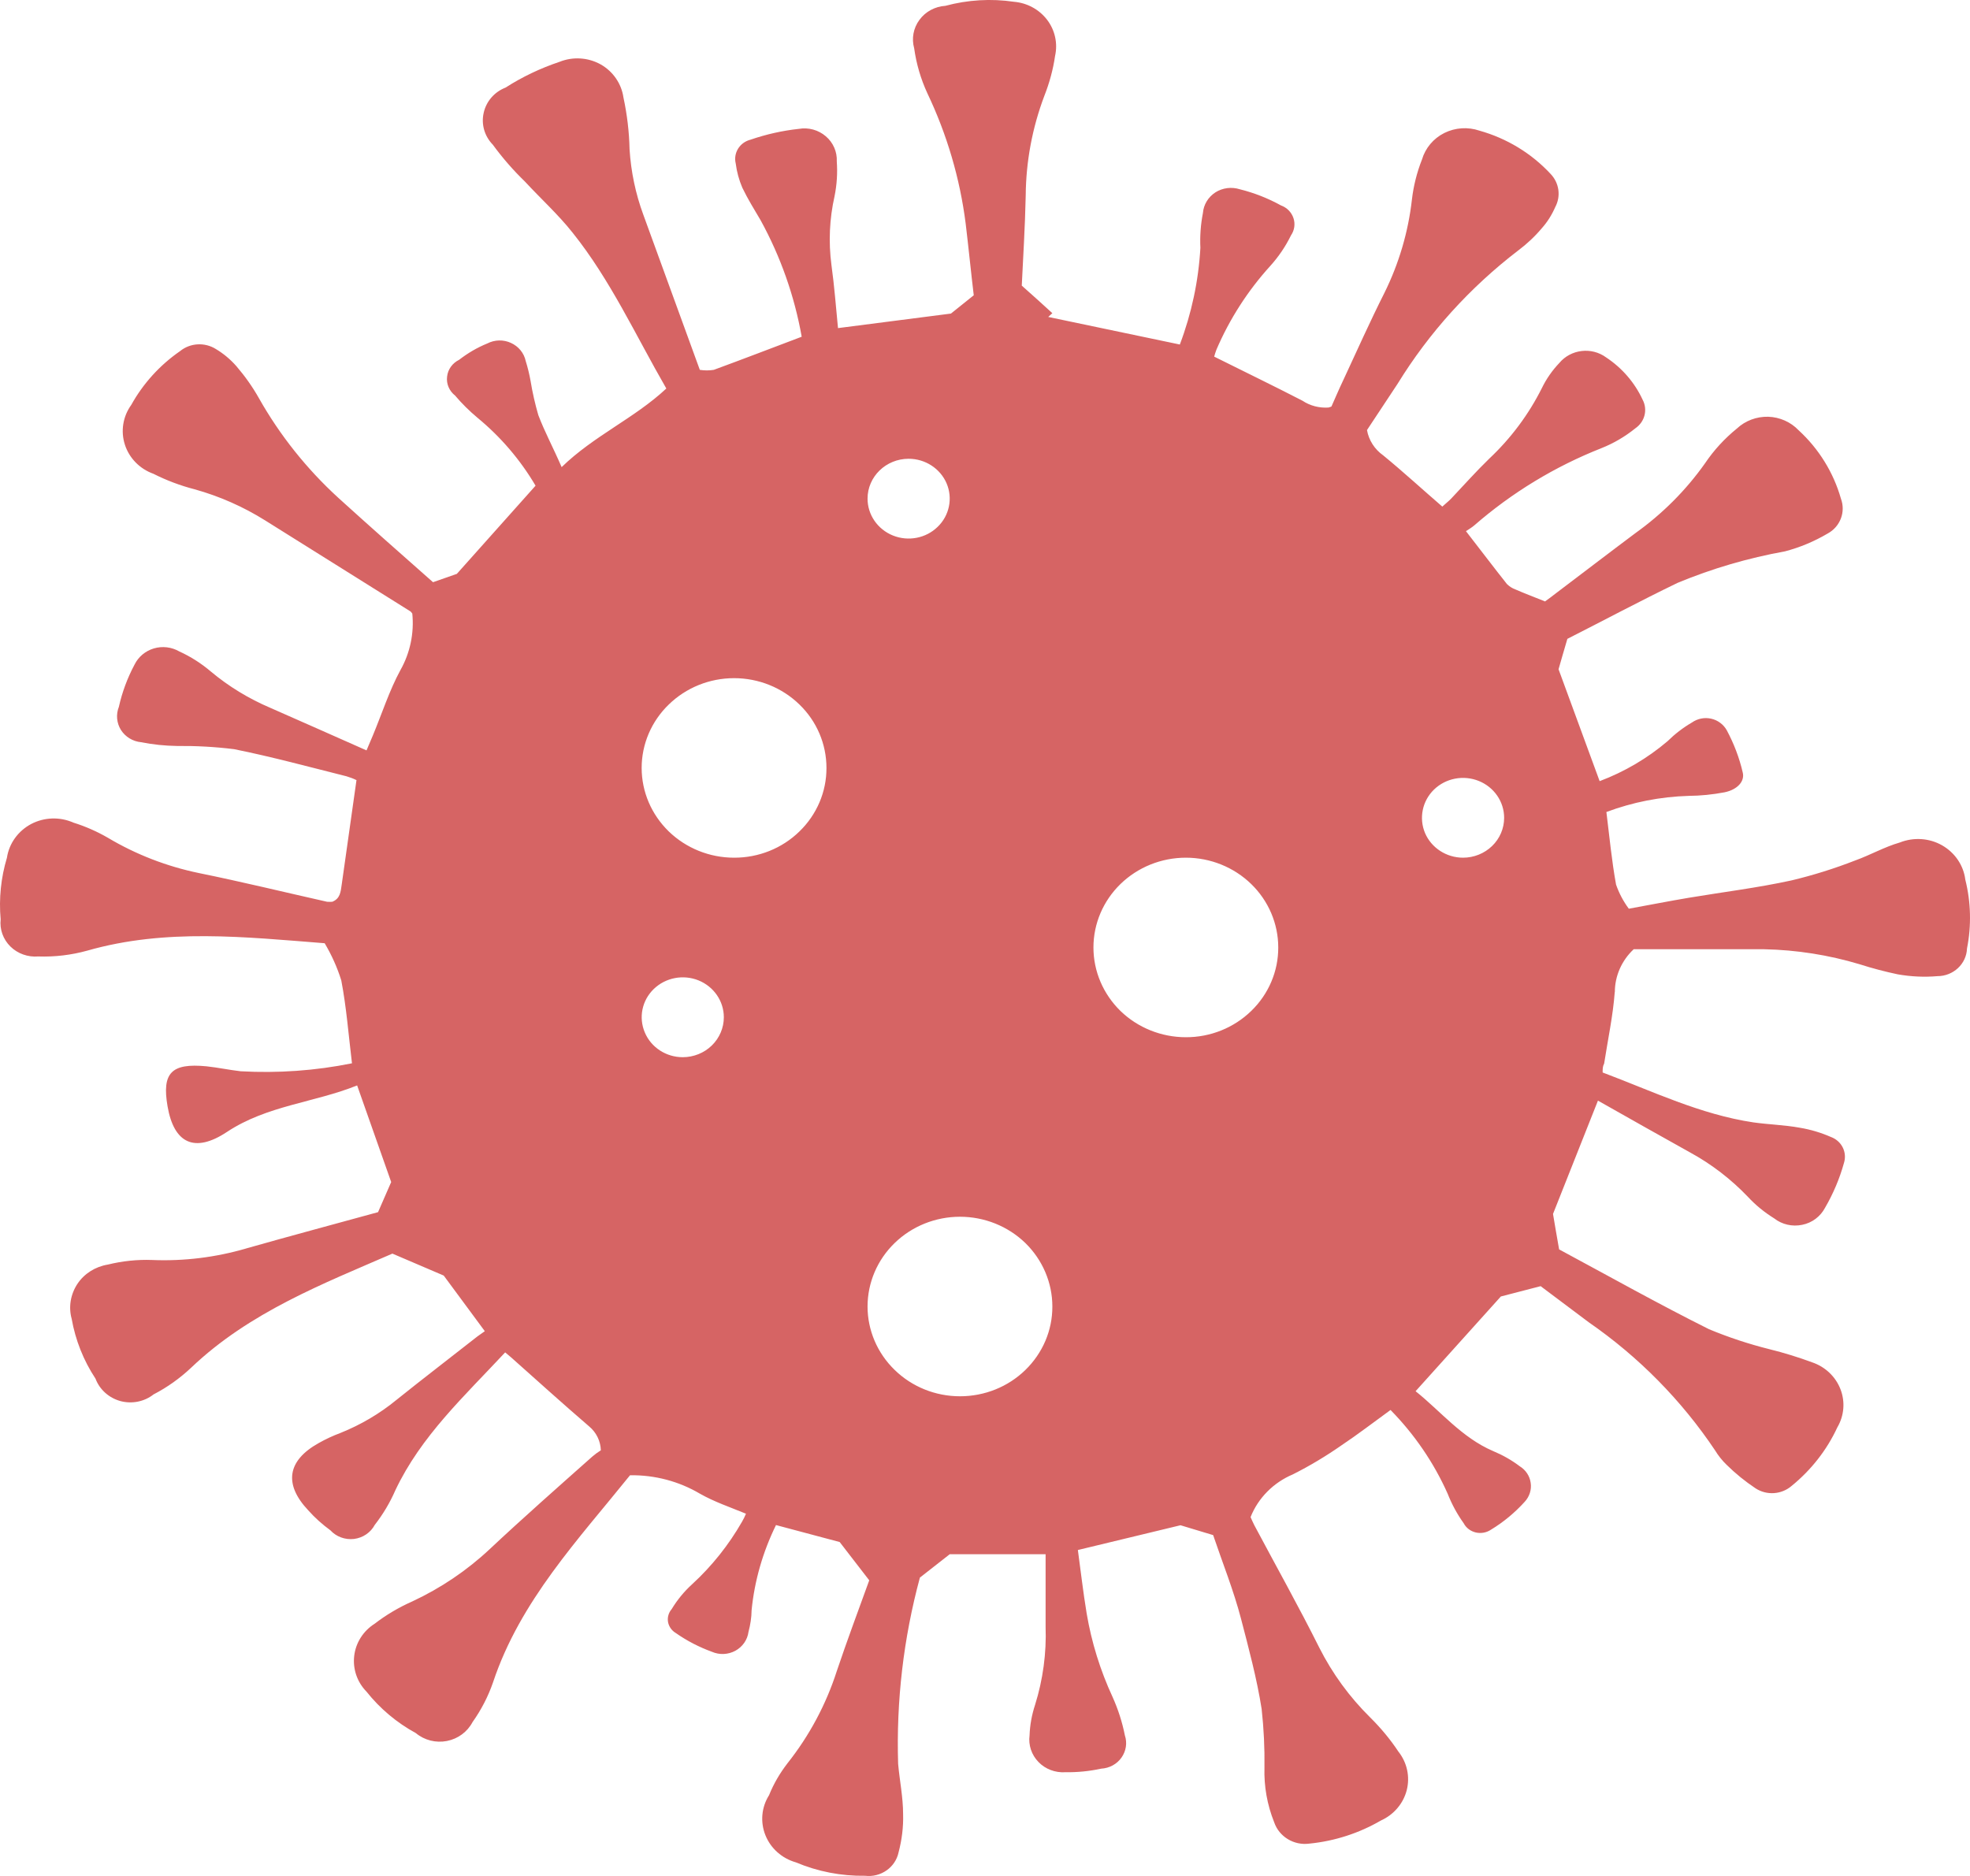 <svg width="21" height="20" viewBox="0 0 21 20" fill="none" xmlns="http://www.w3.org/2000/svg">
<path d="M20.95 9.378C20.931 9.225 20.839 9.09 20.702 9.012C20.565 8.934 20.398 8.924 20.252 8.982C20.088 9.029 19.937 9.116 19.775 9.174V9.174C19.555 9.26 19.328 9.331 19.098 9.386C18.737 9.465 18.369 9.51 18.004 9.571C17.785 9.608 17.583 9.648 17.363 9.688V9.688C17.305 9.61 17.259 9.523 17.227 9.431C17.181 9.178 17.157 8.923 17.124 8.657C17.404 8.552 17.7 8.494 18 8.485C18.128 8.484 18.256 8.471 18.383 8.447C18.52 8.419 18.602 8.33 18.577 8.234H18.577C18.541 8.078 18.483 7.927 18.407 7.785C18.372 7.723 18.312 7.678 18.241 7.662C18.17 7.646 18.096 7.661 18.037 7.702C17.941 7.758 17.854 7.825 17.776 7.902C17.562 8.084 17.317 8.228 17.052 8.328L16.614 7.135C16.64 7.041 16.671 6.939 16.708 6.811C17.089 6.618 17.483 6.407 17.883 6.214L17.883 6.214C18.251 6.061 18.635 5.949 19.028 5.878C19.188 5.836 19.34 5.772 19.481 5.689C19.617 5.616 19.677 5.458 19.624 5.316C19.545 5.038 19.389 4.785 19.173 4.587C19.089 4.499 18.972 4.447 18.849 4.443C18.725 4.44 18.605 4.485 18.516 4.568C18.384 4.675 18.269 4.8 18.175 4.94C17.972 5.227 17.721 5.478 17.433 5.684C17.148 5.897 16.872 6.109 16.59 6.322C16.548 6.356 16.505 6.386 16.47 6.412C16.356 6.365 16.251 6.327 16.154 6.284H16.154C16.12 6.272 16.09 6.252 16.064 6.227C15.922 6.048 15.784 5.865 15.627 5.663C15.655 5.644 15.688 5.625 15.716 5.601H15.716C16.116 5.253 16.574 4.974 17.071 4.778C17.202 4.726 17.324 4.654 17.433 4.566C17.534 4.497 17.567 4.366 17.509 4.259C17.425 4.078 17.291 3.923 17.122 3.811C16.966 3.696 16.745 3.723 16.622 3.87C16.547 3.949 16.484 4.039 16.437 4.136C16.296 4.418 16.106 4.673 15.874 4.891C15.734 5.027 15.605 5.172 15.469 5.316C15.438 5.348 15.401 5.376 15.375 5.401C15.156 5.212 14.955 5.027 14.745 4.855C14.653 4.79 14.591 4.693 14.572 4.585L14.898 4.092C15.234 3.546 15.669 3.065 16.183 2.671C16.275 2.602 16.36 2.523 16.434 2.435C16.495 2.367 16.543 2.29 16.579 2.207C16.641 2.091 16.621 1.95 16.529 1.854C16.326 1.635 16.063 1.475 15.771 1.393C15.648 1.351 15.512 1.36 15.396 1.418C15.28 1.476 15.194 1.579 15.158 1.701C15.104 1.838 15.068 1.981 15.051 2.127C15.012 2.472 14.913 2.809 14.758 3.122C14.604 3.428 14.464 3.741 14.32 4.051C14.274 4.147 14.232 4.247 14.193 4.334H14.193C14.182 4.339 14.171 4.342 14.16 4.345C14.062 4.351 13.965 4.326 13.884 4.272C13.576 4.113 13.263 3.962 12.943 3.802C12.95 3.777 12.958 3.752 12.967 3.728C13.107 3.401 13.302 3.098 13.543 2.833C13.631 2.735 13.704 2.627 13.762 2.509C13.799 2.455 13.809 2.387 13.788 2.325C13.767 2.262 13.718 2.213 13.655 2.19C13.517 2.114 13.37 2.056 13.217 2.018C13.129 1.99 13.033 2.002 12.956 2.051C12.879 2.101 12.83 2.182 12.823 2.271C12.799 2.394 12.79 2.519 12.796 2.643C12.776 2.995 12.702 3.342 12.577 3.673L11.174 3.379L11.218 3.339C11.122 3.25 11.023 3.162 10.892 3.045C10.905 2.765 10.927 2.424 10.934 2.084V2.084C10.937 1.721 11.004 1.362 11.133 1.021C11.187 0.884 11.226 0.741 11.247 0.596C11.277 0.462 11.246 0.321 11.162 0.211C11.078 0.101 10.95 0.031 10.809 0.019C10.565 -0.017 10.316 -0.002 10.078 0.062C9.967 0.069 9.865 0.124 9.801 0.212C9.736 0.3 9.716 0.411 9.745 0.515C9.768 0.68 9.815 0.841 9.885 0.993C10.095 1.434 10.233 1.903 10.294 2.384C10.325 2.643 10.351 2.905 10.38 3.148L10.137 3.343L8.933 3.498C8.911 3.273 8.894 3.048 8.863 2.824V2.824C8.831 2.58 8.842 2.333 8.896 2.093C8.921 1.97 8.929 1.845 8.92 1.721C8.925 1.619 8.882 1.52 8.803 1.453C8.724 1.385 8.618 1.356 8.515 1.374C8.339 1.393 8.167 1.432 8.001 1.489C7.885 1.518 7.815 1.631 7.843 1.744C7.854 1.832 7.878 1.919 7.913 2.001C7.97 2.12 8.04 2.233 8.108 2.348C8.321 2.736 8.469 3.156 8.546 3.59C8.226 3.711 7.917 3.83 7.609 3.943C7.559 3.951 7.509 3.951 7.46 3.943C7.256 3.381 7.057 2.837 6.858 2.29H6.858C6.775 2.065 6.726 1.83 6.711 1.591C6.707 1.406 6.685 1.221 6.646 1.04C6.625 0.892 6.535 0.761 6.402 0.686C6.268 0.612 6.107 0.602 5.965 0.659C5.762 0.727 5.568 0.819 5.389 0.934C5.27 0.98 5.183 1.081 5.156 1.203C5.128 1.325 5.165 1.452 5.253 1.542C5.356 1.683 5.471 1.815 5.597 1.937C5.766 2.12 5.952 2.288 6.105 2.482C6.508 2.986 6.772 3.568 7.103 4.142C6.764 4.459 6.33 4.646 5.987 4.98C5.895 4.768 5.807 4.606 5.739 4.427V4.428C5.704 4.307 5.676 4.185 5.656 4.062C5.643 3.99 5.626 3.919 5.604 3.849C5.586 3.764 5.528 3.693 5.447 3.656C5.367 3.619 5.273 3.621 5.194 3.662C5.086 3.706 4.986 3.765 4.894 3.836C4.823 3.871 4.774 3.938 4.766 4.015C4.756 4.092 4.789 4.168 4.851 4.217C4.923 4.302 5.003 4.381 5.089 4.453C5.338 4.658 5.547 4.903 5.709 5.178L4.87 6.118L4.616 6.207C4.277 5.908 3.94 5.61 3.607 5.308H3.607C3.269 4.999 2.983 4.64 2.76 4.245C2.692 4.124 2.611 4.01 2.52 3.904C2.457 3.832 2.383 3.77 2.301 3.721C2.183 3.647 2.028 3.655 1.92 3.743C1.703 3.893 1.525 4.09 1.399 4.317C1.31 4.44 1.285 4.597 1.331 4.74C1.377 4.884 1.49 4.999 1.635 5.051C1.774 5.121 1.921 5.177 2.073 5.216C2.339 5.29 2.593 5.402 2.826 5.548L4.378 6.52C4.378 6.52 4.391 6.537 4.395 6.541H4.395C4.416 6.75 4.372 6.961 4.268 7.145C4.152 7.358 4.071 7.609 3.975 7.84L3.907 8C3.555 7.845 3.22 7.694 2.883 7.547L2.883 7.547C2.652 7.449 2.437 7.318 2.246 7.158C2.145 7.072 2.032 7 1.911 6.945C1.83 6.898 1.731 6.886 1.64 6.913C1.55 6.94 1.475 7.002 1.434 7.086C1.358 7.228 1.302 7.38 1.267 7.536C1.235 7.617 1.243 7.708 1.289 7.782C1.336 7.856 1.415 7.904 1.504 7.913C1.63 7.938 1.758 7.951 1.887 7.953C2.09 7.951 2.294 7.962 2.495 7.987C2.898 8.068 3.294 8.176 3.693 8.276C3.73 8.287 3.765 8.3 3.8 8.317C3.745 8.704 3.693 9.07 3.642 9.435C3.631 9.508 3.627 9.58 3.542 9.614H3.542C3.523 9.615 3.505 9.615 3.487 9.614C3.032 9.512 2.579 9.401 2.121 9.308C1.778 9.237 1.449 9.11 1.149 8.931C1.033 8.864 0.91 8.81 0.782 8.77C0.637 8.706 0.471 8.712 0.332 8.785C0.193 8.859 0.097 8.992 0.074 9.144C0.01 9.357 -0.013 9.58 0.007 9.801C-0.005 9.908 0.033 10.014 0.111 10.091C0.188 10.167 0.297 10.206 0.407 10.197C0.584 10.203 0.76 10.182 0.93 10.135C1.769 9.895 2.614 9.99 3.461 10.056V10.056C3.535 10.181 3.595 10.314 3.638 10.452C3.693 10.739 3.715 11.03 3.752 11.336L3.752 11.336C3.362 11.415 2.963 11.443 2.566 11.421C2.443 11.407 2.323 11.381 2.2 11.368C1.826 11.332 1.725 11.439 1.786 11.794C1.854 12.191 2.075 12.296 2.419 12.068C2.846 11.785 3.353 11.755 3.807 11.572C3.933 11.932 4.054 12.27 4.17 12.602L4.03 12.923C3.557 13.053 3.089 13.178 2.624 13.31L2.625 13.31C2.3 13.405 1.961 13.447 1.622 13.433C1.463 13.427 1.304 13.444 1.149 13.482C1.016 13.504 0.898 13.578 0.825 13.688C0.752 13.799 0.729 13.934 0.764 14.06C0.804 14.287 0.89 14.504 1.018 14.698C1.062 14.815 1.161 14.903 1.283 14.937C1.406 14.97 1.538 14.944 1.637 14.866C1.784 14.79 1.918 14.694 2.038 14.581C2.66 13.988 3.45 13.684 4.183 13.365L4.73 13.599L5.168 14.192L5.089 14.248C4.803 14.473 4.511 14.696 4.227 14.924C4.048 15.071 3.846 15.19 3.629 15.277C3.549 15.307 3.471 15.343 3.397 15.385C3.062 15.572 3.023 15.823 3.286 16.102C3.356 16.181 3.436 16.252 3.522 16.315C3.585 16.384 3.68 16.418 3.774 16.407C3.869 16.395 3.951 16.339 3.995 16.257C4.083 16.144 4.157 16.02 4.214 15.889C4.487 15.311 4.949 14.886 5.385 14.418L5.448 14.471C5.724 14.717 6 14.966 6.28 15.207V15.207C6.357 15.271 6.402 15.364 6.405 15.462C6.373 15.482 6.343 15.504 6.315 15.528C5.947 15.855 5.577 16.181 5.221 16.515C4.978 16.743 4.698 16.932 4.393 17.074C4.251 17.137 4.117 17.216 3.995 17.31C3.873 17.387 3.793 17.512 3.776 17.652C3.759 17.793 3.807 17.933 3.907 18.035C4.05 18.215 4.229 18.366 4.433 18.477C4.524 18.553 4.646 18.584 4.764 18.561C4.882 18.538 4.982 18.464 5.037 18.36C5.13 18.229 5.204 18.086 5.256 17.935C5.545 17.067 6.166 16.412 6.716 15.728C6.979 15.724 7.237 15.792 7.462 15.925C7.613 16.011 7.782 16.068 7.952 16.138V16.138C7.94 16.168 7.925 16.197 7.909 16.225C7.768 16.471 7.59 16.695 7.379 16.889C7.293 16.967 7.22 17.056 7.16 17.155C7.127 17.193 7.113 17.243 7.121 17.292C7.13 17.341 7.16 17.384 7.204 17.41C7.322 17.493 7.452 17.56 7.589 17.61C7.669 17.645 7.762 17.641 7.839 17.599C7.916 17.557 7.968 17.482 7.979 17.397C7.999 17.322 8.011 17.245 8.012 17.167C8.043 16.852 8.132 16.545 8.272 16.259L8.951 16.44L9.266 16.848C9.152 17.163 9.031 17.486 8.92 17.816V17.816C8.806 18.171 8.628 18.504 8.395 18.798C8.314 18.903 8.247 19.017 8.198 19.139C8.117 19.267 8.103 19.425 8.159 19.565C8.215 19.706 8.336 19.813 8.484 19.855C8.717 19.953 8.968 20.002 9.222 19.998C9.39 20.018 9.546 19.908 9.579 19.747C9.614 19.614 9.631 19.477 9.627 19.341C9.627 19.162 9.59 18.983 9.574 18.805H9.574C9.553 18.135 9.631 17.466 9.806 16.819L10.124 16.57H11.146V17.344V17.344C11.156 17.625 11.118 17.906 11.034 18.175C10.999 18.281 10.979 18.39 10.975 18.501C10.961 18.604 10.996 18.709 11.07 18.785C11.143 18.861 11.249 18.901 11.356 18.894C11.485 18.896 11.614 18.883 11.739 18.856C11.826 18.851 11.906 18.808 11.955 18.738C12.004 18.669 12.018 18.581 11.991 18.501C11.963 18.36 11.919 18.223 11.86 18.092C11.729 17.809 11.636 17.51 11.584 17.203C11.546 16.974 11.52 16.744 11.49 16.525L12.584 16.261L12.932 16.366C13.031 16.659 13.151 16.957 13.23 17.261C13.309 17.565 13.399 17.899 13.449 18.22L13.449 18.22C13.472 18.428 13.482 18.636 13.479 18.845C13.473 19.044 13.508 19.241 13.582 19.426C13.634 19.581 13.793 19.678 13.959 19.655C14.228 19.628 14.488 19.544 14.72 19.409C14.858 19.347 14.96 19.227 14.996 19.084C15.032 18.941 14.999 18.79 14.906 18.673C14.82 18.543 14.719 18.422 14.607 18.311C14.386 18.093 14.203 17.842 14.064 17.567C13.845 17.129 13.602 16.695 13.37 16.259C13.355 16.227 13.339 16.195 13.331 16.174C13.412 15.97 13.575 15.806 13.781 15.719C13.962 15.628 14.135 15.524 14.3 15.409C14.475 15.292 14.644 15.162 14.823 15.032V15.032C15.079 15.293 15.285 15.595 15.432 15.925C15.476 16.037 15.533 16.142 15.603 16.24C15.629 16.29 15.677 16.325 15.732 16.338C15.788 16.351 15.847 16.34 15.894 16.308C16.028 16.227 16.149 16.126 16.253 16.011C16.304 15.956 16.328 15.882 16.317 15.809C16.307 15.736 16.264 15.671 16.2 15.632C16.113 15.566 16.017 15.512 15.916 15.47C15.581 15.326 15.357 15.045 15.09 14.832L15.999 13.822L16.423 13.712L16.936 14.097C17.469 14.466 17.925 14.929 18.282 15.462C18.316 15.518 18.358 15.571 18.406 15.617C18.5 15.71 18.604 15.794 18.715 15.868C18.834 15.945 18.991 15.934 19.098 15.842C19.307 15.672 19.474 15.459 19.586 15.217C19.659 15.093 19.671 14.943 19.619 14.81C19.567 14.676 19.456 14.571 19.317 14.524C19.168 14.469 19.016 14.422 18.862 14.384C18.642 14.329 18.427 14.258 18.218 14.171C17.677 13.901 17.15 13.605 16.62 13.32C16.596 13.182 16.572 13.048 16.555 12.942L17.034 11.734C17.358 11.917 17.691 12.106 18.017 12.287L18.017 12.287C18.246 12.412 18.453 12.572 18.632 12.759C18.714 12.848 18.809 12.925 18.912 12.989C18.996 13.055 19.106 13.08 19.211 13.058C19.317 13.037 19.406 12.969 19.455 12.876C19.542 12.726 19.61 12.566 19.656 12.4C19.693 12.285 19.632 12.163 19.516 12.121C19.411 12.075 19.3 12.042 19.186 12.023C19.022 11.993 18.855 11.989 18.691 11.966C18.124 11.881 17.616 11.634 17.084 11.434C17.084 11.396 17.084 11.368 17.1 11.339C17.139 11.086 17.194 10.832 17.213 10.577L17.214 10.577C17.214 10.405 17.287 10.24 17.415 10.12H18.805C19.15 10.127 19.493 10.181 19.823 10.28C19.957 10.323 20.094 10.359 20.232 10.388C20.371 10.412 20.512 10.419 20.652 10.407C20.822 10.407 20.962 10.277 20.968 10.112C21.016 9.869 21.01 9.618 20.95 9.378ZM7.278 11.271C7.101 11.271 6.941 11.167 6.874 11.008C6.806 10.849 6.843 10.666 6.969 10.544C7.094 10.423 7.282 10.386 7.446 10.452C7.609 10.518 7.716 10.673 7.716 10.845C7.716 10.958 7.67 11.066 7.588 11.146C7.506 11.226 7.394 11.271 7.278 11.271ZM7.825 9.144C7.564 9.144 7.314 9.043 7.129 8.864C6.944 8.684 6.84 8.441 6.84 8.187C6.84 7.933 6.944 7.69 7.129 7.511C7.314 7.331 7.564 7.23 7.825 7.23C8.087 7.23 8.337 7.331 8.522 7.511C8.707 7.69 8.81 7.933 8.81 8.187C8.811 8.441 8.707 8.685 8.522 8.864C8.338 9.044 8.087 9.145 7.825 9.144ZM9.686 4.891C9.863 4.891 10.023 4.995 10.091 5.154C10.158 5.312 10.121 5.496 9.995 5.617C9.87 5.739 9.682 5.775 9.518 5.709C9.355 5.643 9.248 5.488 9.248 5.316C9.248 5.082 9.444 4.891 9.686 4.891ZM10.233 14.886C9.972 14.886 9.721 14.785 9.537 14.605C9.352 14.426 9.248 14.182 9.248 13.929C9.248 13.675 9.352 13.431 9.537 13.252C9.721 13.073 9.972 12.972 10.233 12.972C10.495 12.972 10.745 13.073 10.93 13.252C11.114 13.432 11.218 13.675 11.218 13.929C11.219 14.183 11.115 14.426 10.93 14.606C10.745 14.786 10.495 14.886 10.233 14.886ZM12.641 11.058C12.38 11.058 12.129 10.957 11.944 10.778C11.76 10.598 11.656 10.355 11.656 10.101C11.656 9.847 11.76 9.604 11.944 9.425C12.129 9.245 12.38 9.144 12.641 9.144C12.902 9.144 13.153 9.245 13.338 9.425C13.522 9.604 13.626 9.847 13.626 10.101C13.627 10.355 13.523 10.599 13.338 10.778C13.153 10.958 12.902 11.059 12.641 11.058ZM15.596 9.144C15.419 9.144 15.259 9.04 15.191 8.882C15.124 8.723 15.161 8.54 15.286 8.418C15.412 8.296 15.6 8.26 15.764 8.326C15.927 8.392 16.034 8.547 16.034 8.719C16.034 8.832 15.988 8.94 15.905 9.02C15.823 9.099 15.712 9.144 15.596 9.144Z" fill="#D66464"/>
</svg>
